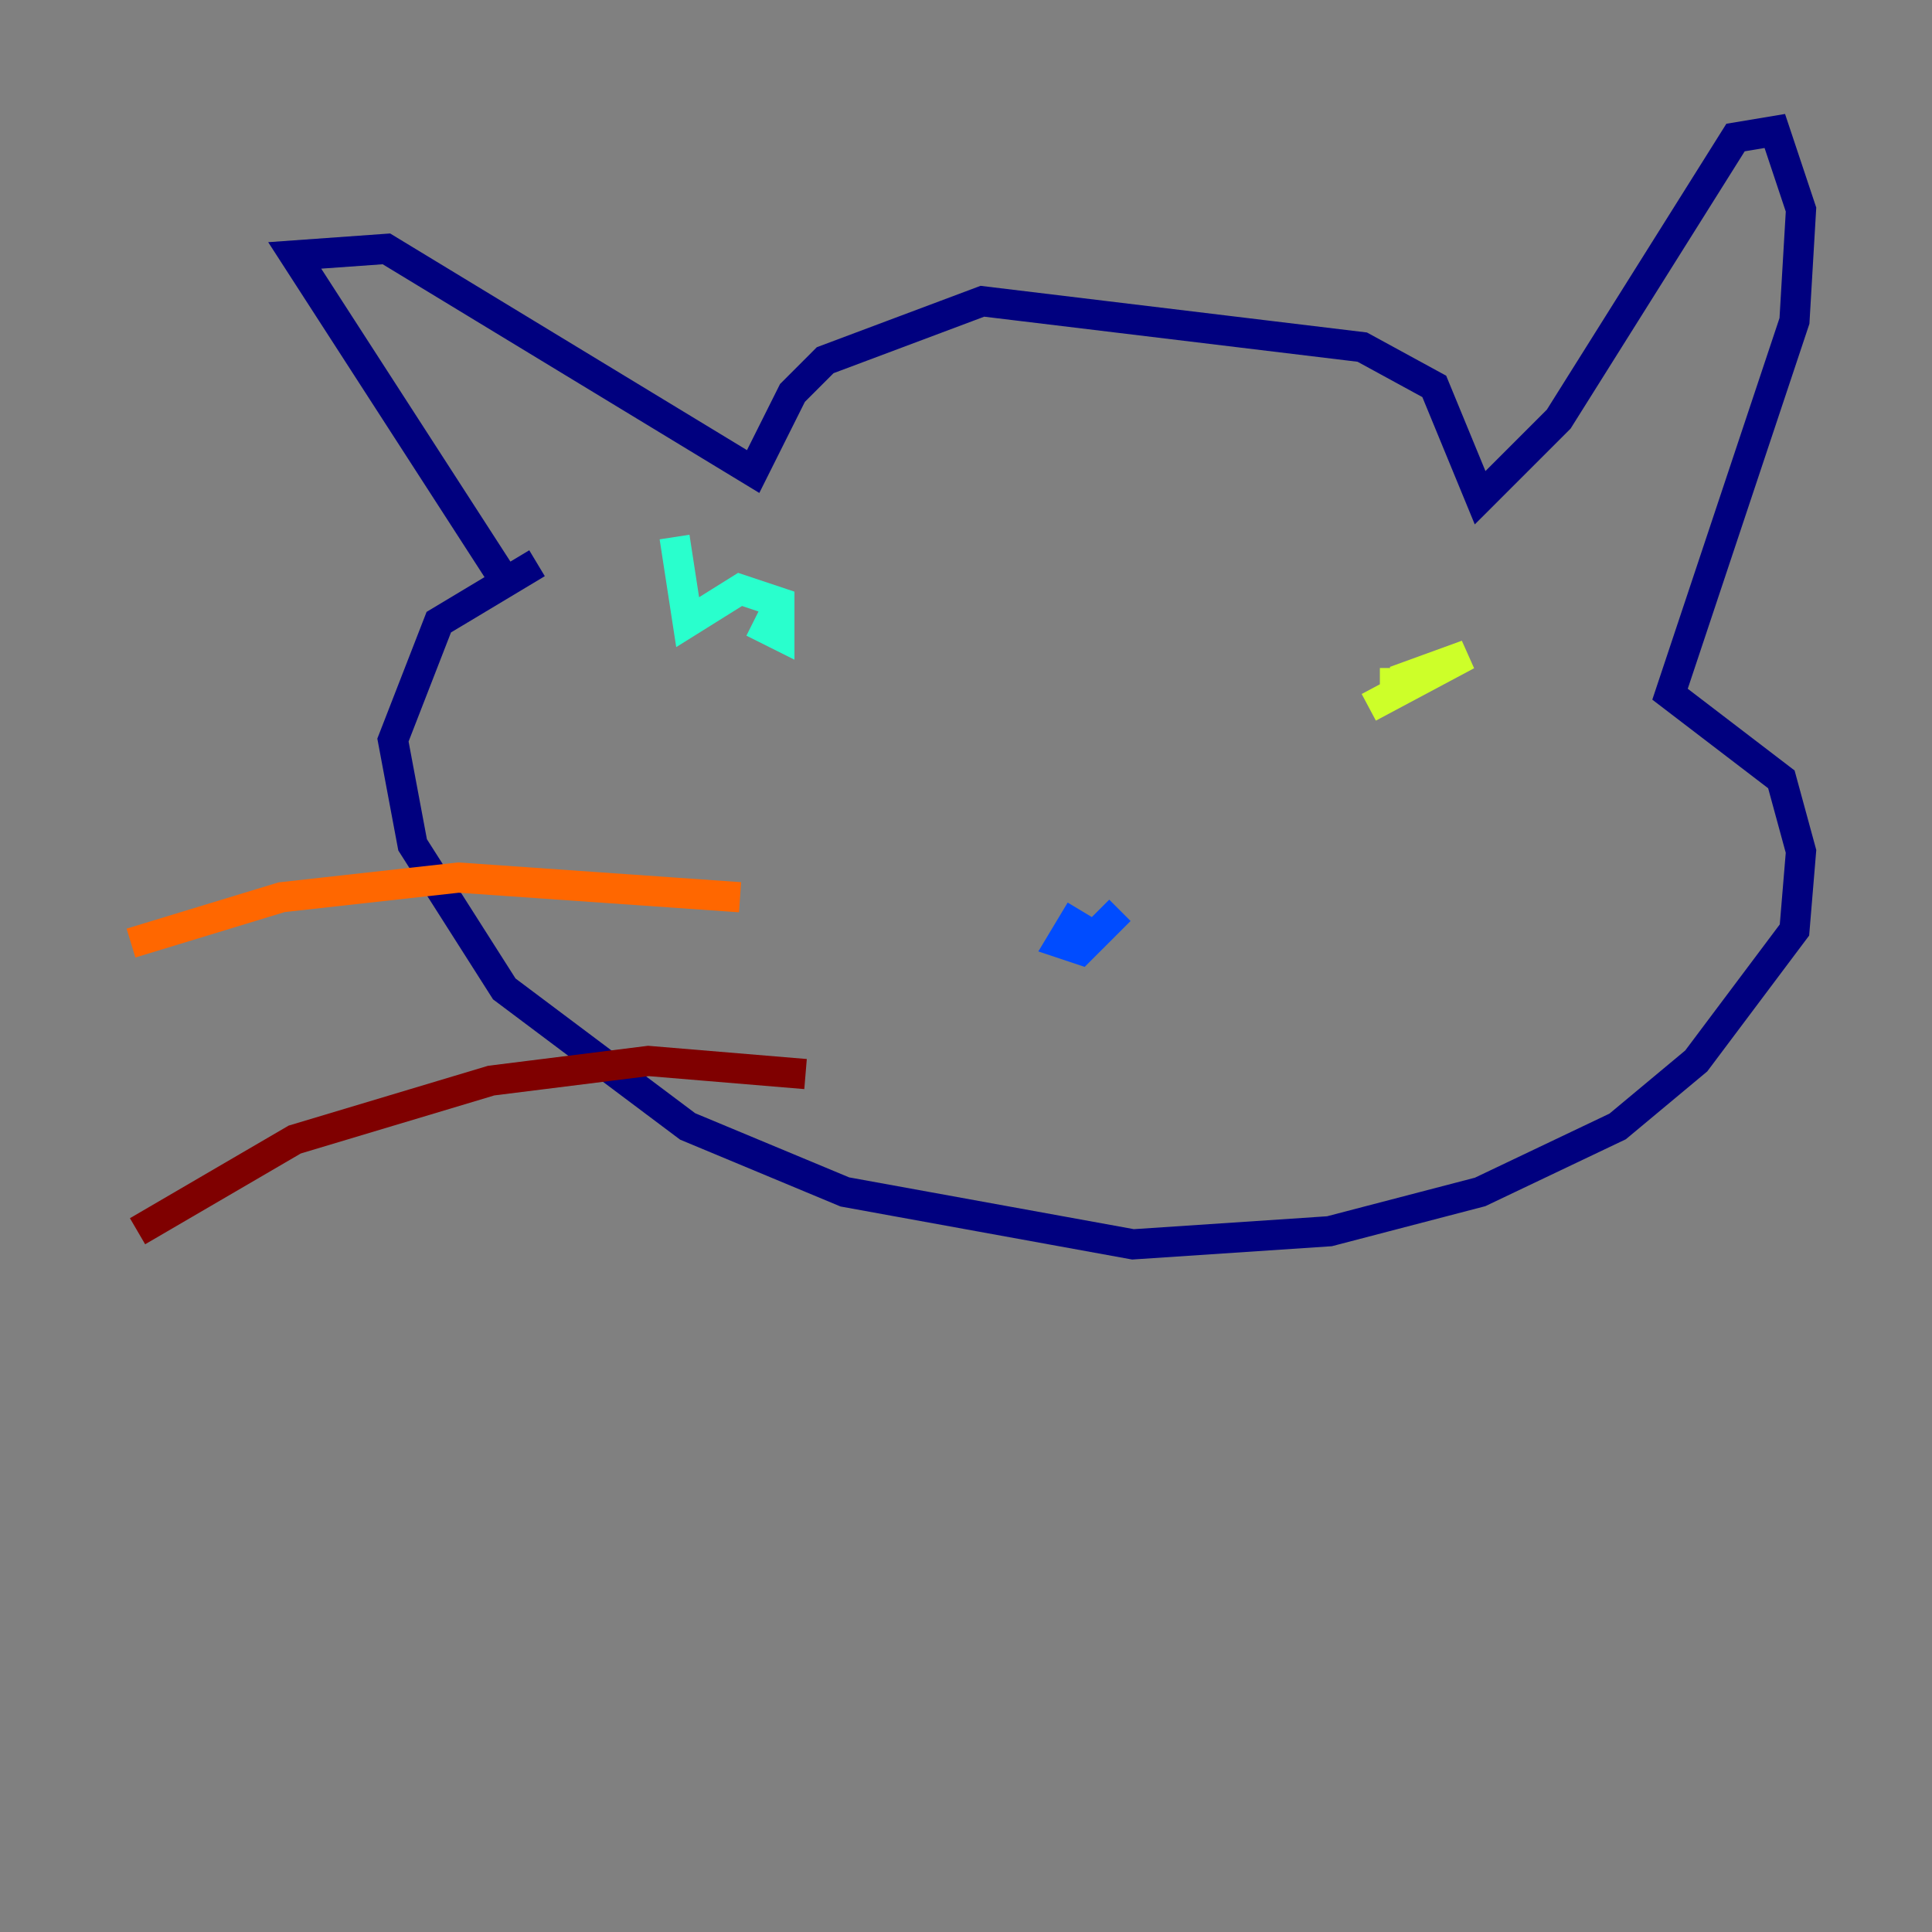 <?xml version="1.0" encoding="utf-8" ?>
<svg baseProfile="tiny" height="128" version="1.2" viewBox="0,0,128,128" width="128" xmlns="http://www.w3.org/2000/svg" xmlns:ev="http://www.w3.org/2001/xml-events" xmlns:xlink="http://www.w3.org/1999/xlink"><rect x="0" y="0" width="128" height="128" fill="#808080" stroke="none"/><defs /><polyline fill="none" points="32.976,37.749 19.525,16.922 25.6,16.488 49.898,31.241 52.502,26.034 54.671,23.864 65.085,19.959 90.251,22.997 95.024,25.6 98.061,32.976 103.268,27.77 114.983,9.112 117.586,8.678 119.322,13.885 118.888,21.261 110.644,45.993 118.02,51.634 119.322,56.407 118.888,61.614 112.38,70.291 107.173,74.63 98.061,78.969 88.081,81.573 75.064,82.441 55.973,78.969 45.559,74.63 33.41,65.519 27.336,55.973 26.034,49.031 29.071,41.22 35.58,37.315" stroke="#00007f" stroke-width="2" /><polyline fill="none" points="74.197,60.312 71.593,62.915 70.291,62.481 71.593,60.312" stroke="#004cff" stroke-width="2" /><polyline fill="none" points="44.691,35.58 45.559,41.22 49.031,39.051 51.634,39.919 51.634,42.088 49.898,41.22" stroke="#29ffcd" stroke-width="2" /><polyline fill="none" points="90.685,46.861 97.193,43.39 92.42,45.125 92.42,44.258" stroke="#cdff29" stroke-width="2" /><polyline fill="none" points="49.031,59.444 30.373,58.142 18.658,59.444 8.678,62.481" stroke="#ff6700" stroke-width="2" /><polyline fill="none" points="53.37,71.159 42.956,70.291 32.542,71.593 19.525,75.498 9.112,81.573" stroke="#7f0000" stroke-width="2" /></svg>